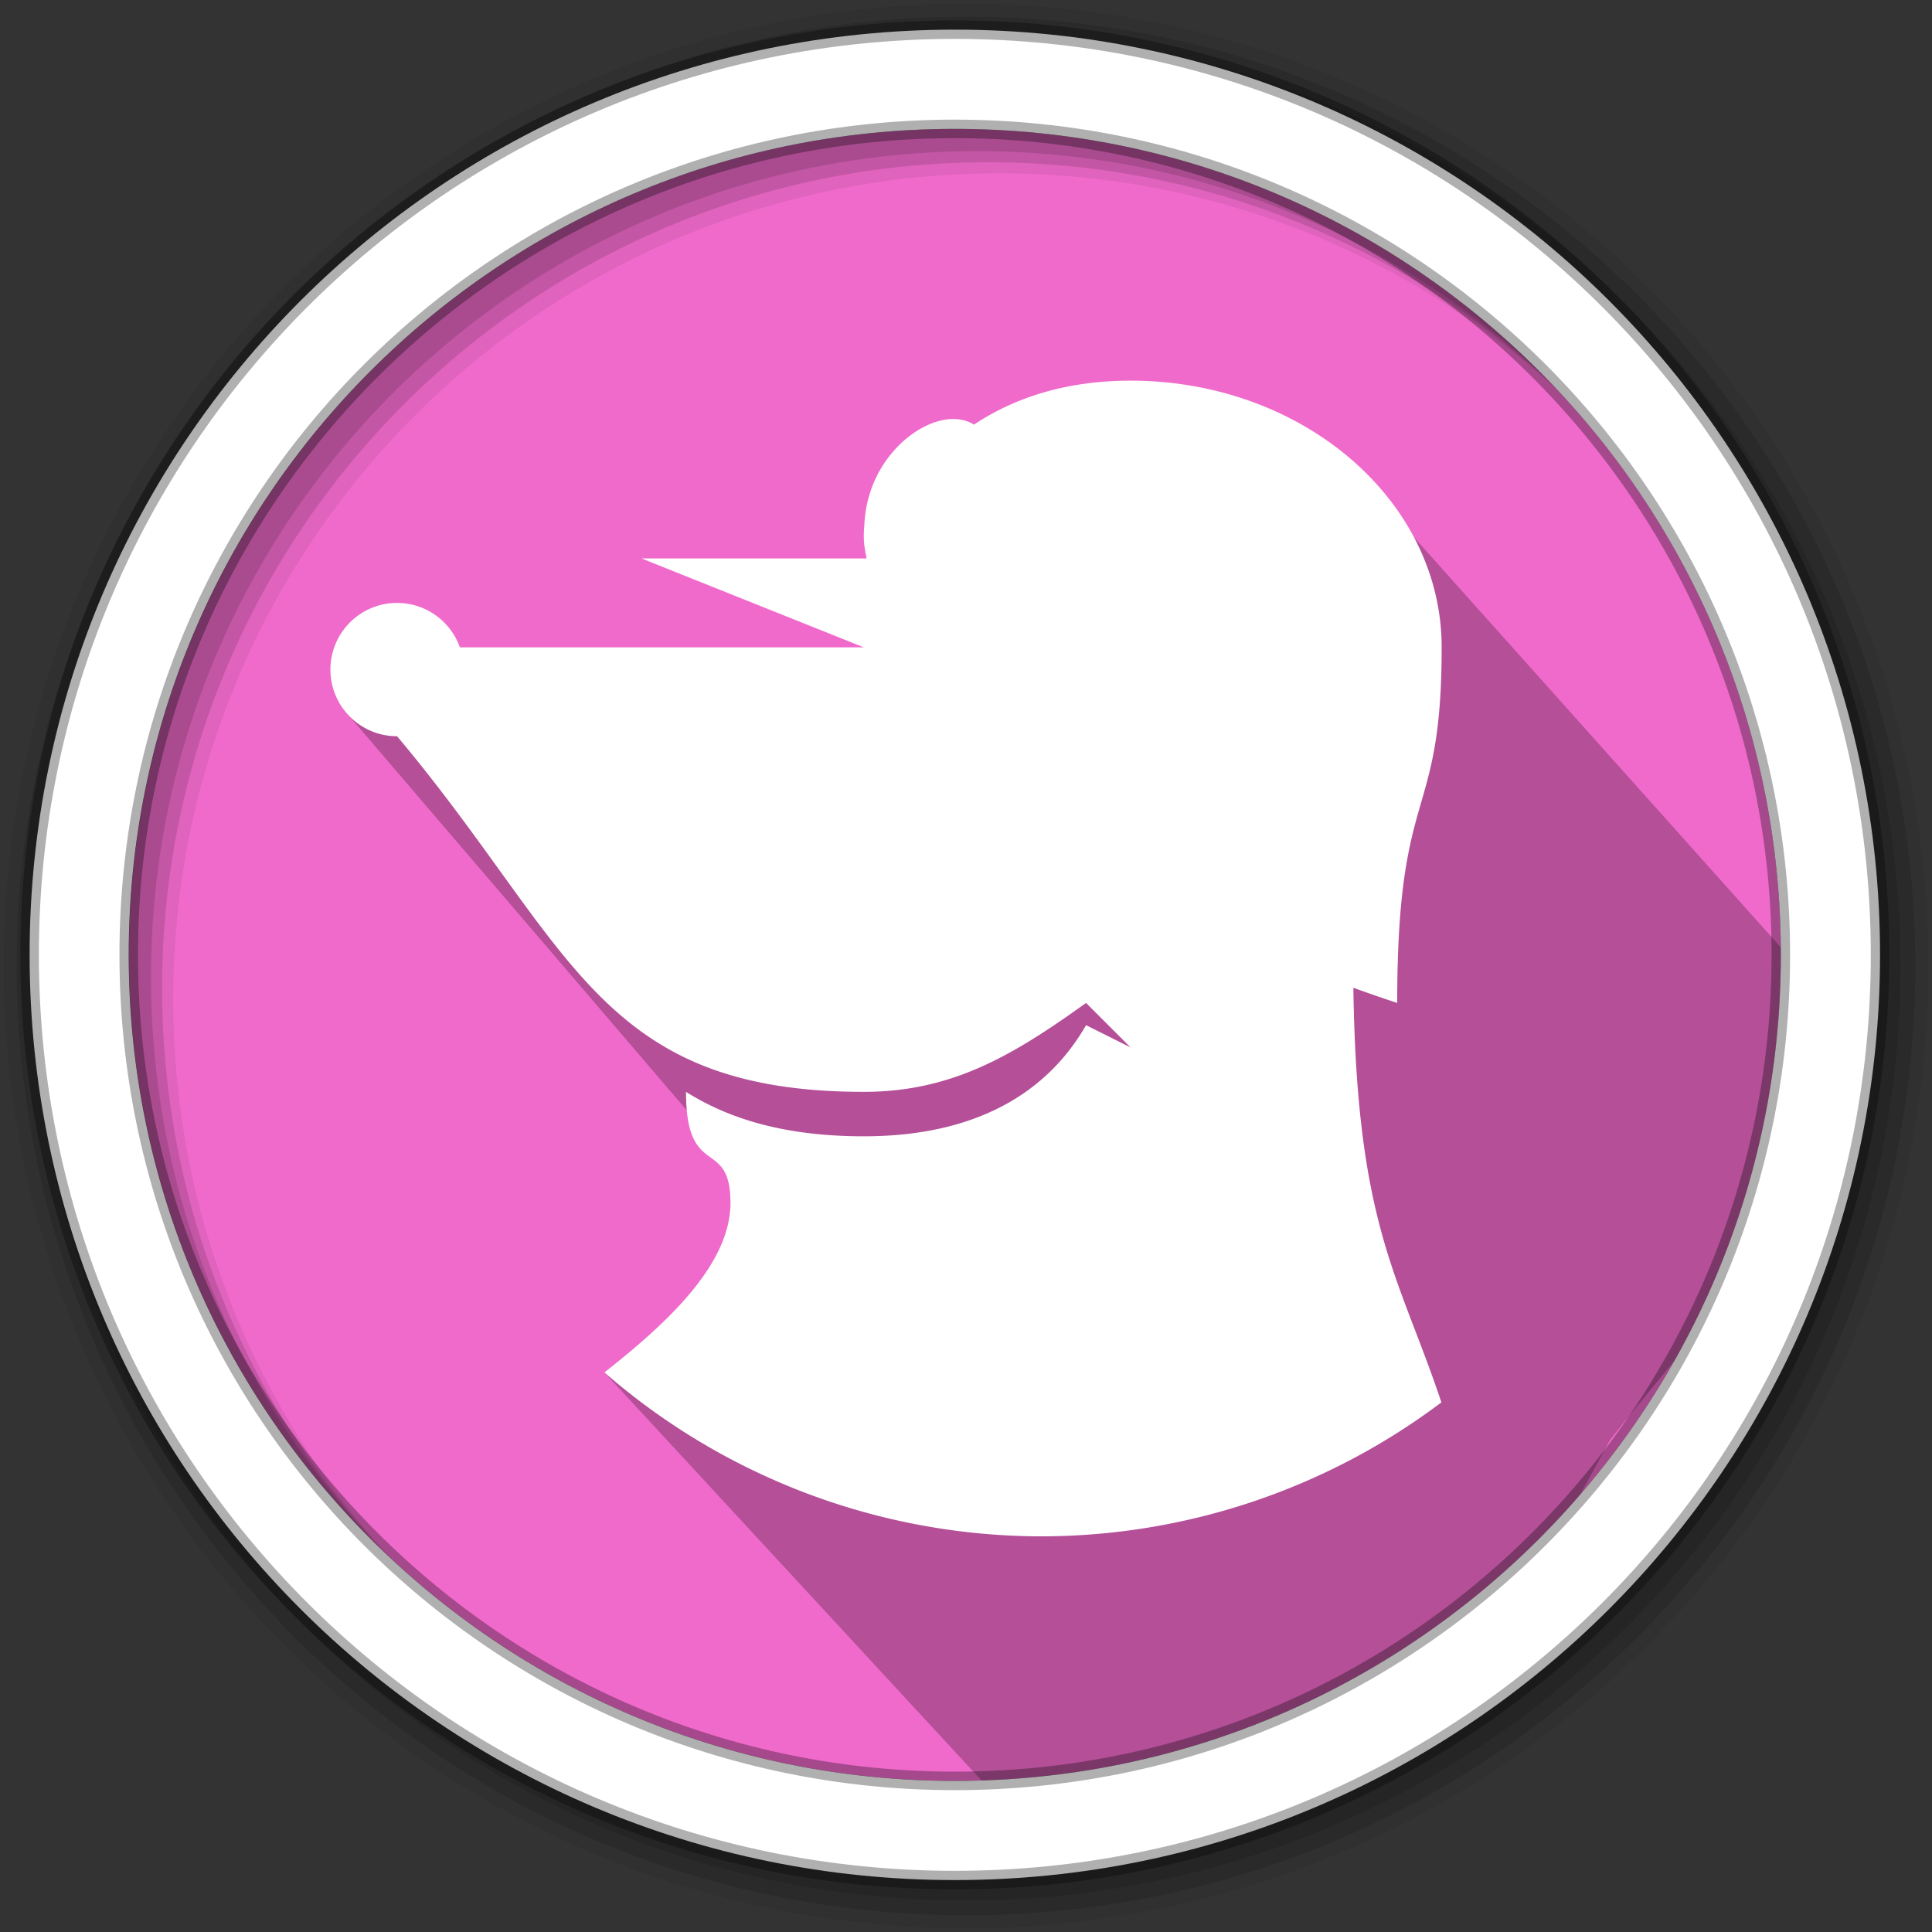 <?xml version="1.0" encoding="UTF-8" standalone="no"?>
<svg
   height="512"
   viewBox="0 0 512 512"
   width="512"
   version="1.1"
   id="svg18"
   sodipodi:docname="mullvad.svg"
   inkscape:version="1.1 (c4e8f9ed74, 2021-05-24)"
   xmlns:inkscape="http://www.inkscape.org/namespaces/inkscape"
   xmlns:sodipodi="http://sodipodi.sourceforge.net/DTD/sodipodi-0.dtd"
   xmlns="http://www.w3.org/2000/svg"
   xmlns:svg="http://www.w3.org/2000/svg">
  <rect x="0" y="0" width="512" height="512" fill="#333333" stroke="none"/>
  <defs
     id="defs22" />
  <sodipodi:namedview
     id="namedview20"
     pagecolor="#ffffff"
     bordercolor="#666666"
     borderopacity="1.0"
     inkscape:pageshadow="2"
     inkscape:pageopacity="0.0"
     inkscape:pagecheckerboard="0"
     showgrid="false"
     inkscape:zoom="0.51859101"
     inkscape:cx="-221.75471"
     inkscape:cy="37.601886"
     inkscape:window-width="1920"
     inkscape:window-height="1021"
     inkscape:window-x="0"
     inkscape:window-y="0"
     inkscape:window-maximized="1"
     inkscape:current-layer="svg18" />
  <path
     d="m471.95 253.05c0 120.9-98.01 218.9-218.9 218.9-120.9 0-218.9-98.01-218.9-218.9 0-120.9 98.01-218.9 218.9-218.9 120.9 0 218.9 98.01 218.9 218.9"
     fill="#f06acb"
     fill-rule="evenodd"
     id="path2" />
  <path
     d="m256 1c-140.83 0-255 114.17-255 255 0 140.83 114.17 255 255 255 140.83 0 255-114.17 255-255 0-140.83-114.17-255-255-255m8.827 44.931c120.9 0 218.9 98 218.9 218.9 0 120.9-98 218.9-218.9 218.9-120.9 0-218.93-98-218.93-218.9 0-120.9 98.03-218.9 218.93-218.9"
     fill-opacity=".067"
     fill-rule="evenodd"
     id="path4" />
  <g
     fill-opacity=".129"
     fill-rule="evenodd"
     id="g10">
    <path
       d="m256 4.433c-138.94 0-251.57 112.63-251.57 251.57 0 138.94 112.63 251.57 251.57 251.57 138.94 0 251.57-112.63 251.57-251.57 0-138.94-112.63-251.57-251.57-251.57m5.885 38.556c120.9 0 218.9 98 218.9 218.9 0 120.9-98 218.9-218.9 218.9-120.9 0-218.93-98-218.93-218.9 0-120.9 98.03-218.9 218.93-218.9"
       id="path6" />
    <path
       d="m256 8.356c-136.77 0-247.64 110.87-247.64 247.64 0 136.77 110.87 247.64 247.64 247.64 136.77 0 247.64-110.87 247.64-247.64 0-136.77-110.87-247.64-247.64-247.64m2.942 31.691c120.9 0 218.9 98 218.9 218.9 0 120.9-98 218.9-218.9 218.9-120.9 0-218.93-98-218.93-218.9 0-120.9 98.03-218.9 218.93-218.9"
       id="path8" />
  </g>
  <path
     d="m 330.308,111.705 -27.752,3.223 -2.236,0.568 11.867,11.867 -46.14,-12.02 h -3.336 l -23.995,12.662 -4.532,7.679 1.336,11.595 3.325,24.229 -55.207,7.285 -37.208,-3.455 -35.899,10.214 -19.516,2.409 133.108,155.501 -63.949,20.249 104.584,113.152 c 106.331,-13.626 117.536,-12.459 161.922,-95.295 35.996,-45.356 47.97,-50.462 59.57,-114.496 l -133.948,-149.73 -21.998,-5.635"
     opacity="0.25"
     id="path12"
     sodipodi:nodetypes="ccccccccccccccccccccc" />
  <path
     d="m253.04 7.859c-135.42 0-245.19 109.78-245.19 245.19 0 135.42 109.78 245.19 245.19 245.19 135.42 0 245.19-109.78 245.19-245.19 0-135.42-109.78-245.19-245.19-245.19zm0 26.297c120.9 0 218.9 98 218.9 218.9 0 120.9-98 218.9-218.9 218.9-120.9 0-218.93-98-218.93-218.9 0-120.9 98.03-218.9 218.93-218.9z"
     fill="#ffffff"
     fill-rule="evenodd"
     stroke="#000000"
     stroke-opacity=".31"
     stroke-width="4.904"
     id="path16" />
  <path
     id="path19"
     style="opacity:1;stroke-width:11.78;paint-order:normal;fill:#ffffff"
     d="m 299.597,100.877 c -16.677,0 -30.518,4.343 -41.47,11.65 -1.552,-0.963 -3.393,-1.483 -5.535,-1.483 -9.49,0 -22.799,11.14 -23.524,28.005 -0.092,0.998 -0.151,2.017 -0.151,3.058 0,2.193 0.361,4.06 0.76,5.888 H 170.018 l 58.899,23.557 H 121.867 A 17.669,17.669 0 0 0 105.231,159.776 17.669,17.669 0 0 0 87.562,177.445 17.669,17.669 0 0 0 105.231,195.114 c 46.334,55.176 53.008,94.237 123.686,94.237 23.559,0 39.73,-9.821 58.899,-23.557 l 11.781,11.776 -11.781,-5.888 c -6.769,11.78 -22.114,29.45 -58.899,29.45 -23.559,0 -37.769,-5.907 -47.118,-11.781 0,23.559 11.781,11.78 11.781,29.45 0,16.642 -17.523,32.389 -33.406,44.909 32.123,27.971 73.268,43.398 115.862,43.439 38.226,-0.059 75.404,-12.519 105.95,-35.502 -11.281,-33.765 -22.434,-46.636 -23.33,-109.881 6.314,2.306 11.617,4.028 11.617,4.028 0,-58.898 11.781,-47.122 11.781,-94.241 0,-39.034 -36.916,-70.675 -82.456,-70.675 z" />
</svg>
